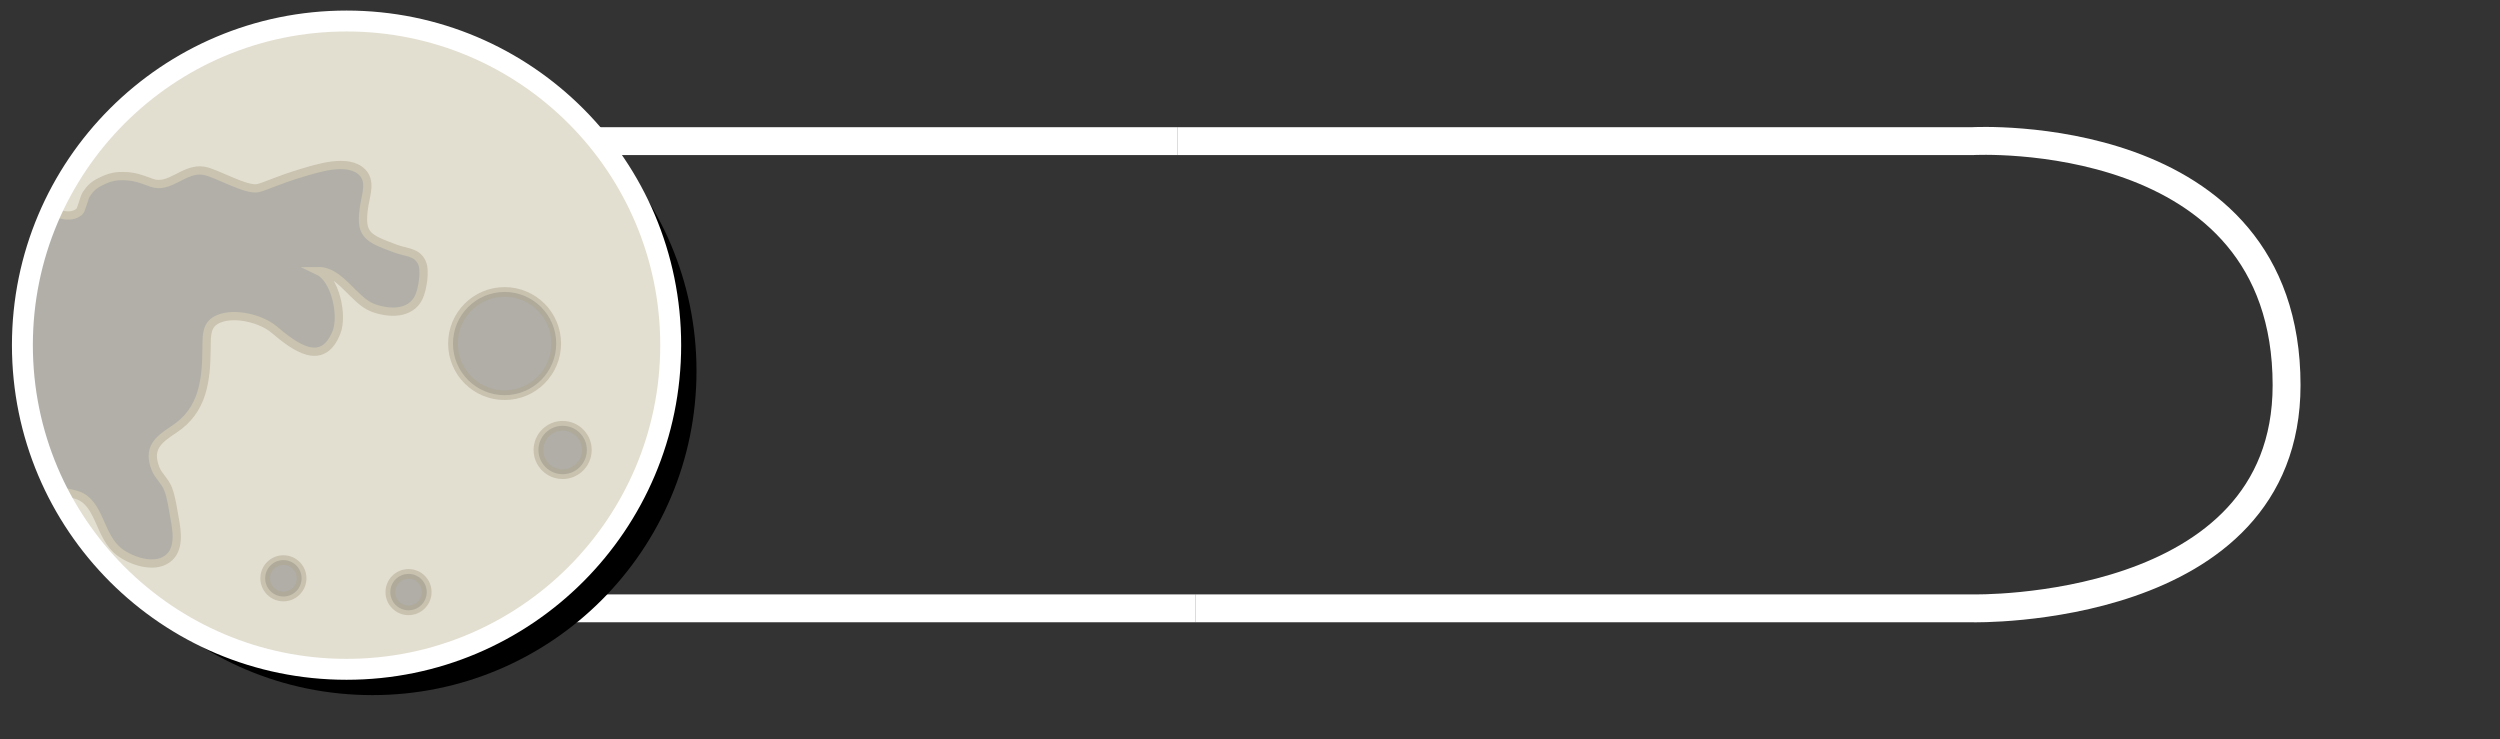<?xml version="1.0" encoding="utf-8"?>
<!-- Generator: Adobe Illustrator 16.0.0, SVG Export Plug-In . SVG Version: 6.00 Build 0)  -->
<!DOCTYPE svg PUBLIC "-//W3C//DTD SVG 1.1//EN" "http://www.w3.org/Graphics/SVG/1.1/DTD/svg11.dtd">
<svg version="1.1" id="Capa_1" xmlns="http://www.w3.org/2000/svg" xmlns:xlink="http://www.w3.org/1999/xlink" x="0px" y="0px"
	 width="358.5px" height="106px" viewBox="58.605 63.763 358.5 106" enable-background="new 58.605 63.763 358.5 106"
	 xml:space="preserve">
<rect x="58.605" y="63.763" width="358.5" height="106" fill="#333333" stroke="none"/>
<rect x="30.105" y="47.763" display="none" stroke="#000000" stroke-miterlimit="10" width="449" height="171"/>
<g id="Capa_1_1_" display="none">
	<path display="inline" opacity="0.5" fill="#020202" enable-background="new    " d="M370.001,151H110c0,0-45,1-45-32
		c0-37.5,45-35,45-35h260.001V151z"/>
	<path display="inline" fill="none" stroke="#FFFFFF" stroke-width="4" stroke-miterlimit="10" d="M360.001,151H110c0,0-45,1-45-32
		c0-37.5,45-35,45-35h250.501L360.001,151z"/>
	<g display="inline">
		<circle cx="366.113" cy="116.96" r="46.483"/>
		<g>
			<g>
				<defs>
					<circle id="SVGID_2_" cx="362.412" cy="113.26" r="46.483"/>
				</defs>
				<clipPath id="SVGID_4_">
					<use xlink:href="#SVGID_2_"  overflow="visible"/>
				</clipPath>
				<g clip-path="url(#SVGID_4_)">
					<circle fill="#E2DED0" cx="362.412" cy="113.26" r="46.483"/>
					
						<circle opacity="0.5" fill="#7F7F7F" stroke="#AFA78E" stroke-width="2" stroke-miterlimit="10" enable-background="new    " cx="393.401" cy="128.292" r="3.469"/>
					
						<circle opacity="0.5" fill="#7F7F7F" stroke="#AFA78E" stroke-width="2" stroke-miterlimit="10" enable-background="new    " cx="385.076" cy="113.03" r="7.4"/>
					
						<circle opacity="0.5" fill="#7F7F7F" stroke="#AFA78E" stroke-width="2" stroke-miterlimit="10" enable-background="new    " cx="371.302" cy="148.671" r="2.608"/>
					
						<circle opacity="0.5" fill="#7F7F7F" stroke="#AFA78E" stroke-width="2" stroke-miterlimit="10" enable-background="new    " cx="353.357" cy="146.692" r="2.608"/>
					<g opacity="0.5">
						<path fill="#7F7F7F" d="M311.458,102.857c-1.771,1.463-1.658,6.01-1.673,8.025c-0.034,4.453,1.507,9.016,2.999,13.176
							c1.035,2.885,2.797,7.157,5.286,9.074c1.722,1.325,3.568,0.921,5.708,1.622c3.314,1.084,3.114,5.916,6.062,8.16
							c1.638,1.245,4.896,2.438,6.877,0.999c1.819-1.323,1.379-3.98,1.032-5.861c-0.258-1.396-0.436-2.874-0.939-4.198
							c-0.4-1.05-1.375-1.867-1.757-2.801c-1.196-2.927,0.252-4.193,2.552-5.681c4.272-2.763,4.69-7.07,4.732-11.764
							c0.016-1.826-0.06-3.383,1.756-4.129c2.348-0.967,6.106,0.004,7.908,1.521c2.919,2.458,6.93,5.554,8.963,0.422
							c0.977-2.464-0.196-7.657-2.561-8.785c3.063-0.031,5.085,4.236,7.745,5.246c2.323,0.884,5.43,0.979,6.618-1.479
							c0.539-1.114,0.976-3.851,0.455-4.972c-0.736-1.582-2.196-1.416-3.865-2.042c-4.078-1.531-5.102-1.941-4.374-6.323
							c0.253-1.521,0.922-3.325-0.306-4.585c-2.051-2.102-6.635-0.521-8.811,0.119c-2.89,0.848-5.141,1.905-6.132,2.14
							c-1.705,0.401-5.996-2.198-7.806-2.492c-2.785-0.451-4.867,2.677-7.46,1.729c-1.102-0.401-2.186-0.854-3.502-0.938
							c-1.569-0.102-2.417,0.086-3.755,0.733c-1.013,0.49-1.532,0.958-2.121,1.853c-0.325,0.493-0.683,2.258-1,2.509
							c-2.547,2.029-6.547-2.465-9.219-1.277c-1.783,0.794-2.994,4.384-3.19,6.225c-0.129,1.205,0.648,2.62,0.037,3.419"/>
						<path fill="none" stroke="#AFA78E" stroke-width="2" stroke-miterlimit="10" d="M311.458,102.857
							c-1.771,1.463-1.658,6.01-1.673,8.025c-0.034,4.453,1.507,9.016,2.999,13.176c1.035,2.885,2.797,7.157,5.286,9.074
							c1.722,1.325,3.568,0.921,5.708,1.622c3.314,1.084,3.114,5.916,6.062,8.16c1.638,1.245,4.896,2.438,6.877,0.999
							c1.819-1.323,1.379-3.98,1.032-5.861c-0.258-1.396-0.436-2.874-0.939-4.198c-0.4-1.05-1.375-1.867-1.757-2.801
							c-1.196-2.927,0.252-4.193,2.552-5.681c4.272-2.763,4.69-7.07,4.732-11.764c0.016-1.826-0.06-3.383,1.756-4.129
							c2.348-0.967,6.106,0.004,7.908,1.521c2.919,2.458,6.93,5.554,8.963,0.422c0.977-2.464-0.196-7.657-2.561-8.785
							c3.063-0.031,5.085,4.236,7.745,5.246c2.323,0.884,5.43,0.979,6.618-1.479c0.539-1.114,0.976-3.851,0.455-4.972
							c-0.736-1.582-2.196-1.416-3.865-2.042c-4.078-1.531-5.102-1.941-4.374-6.323c0.253-1.521,0.922-3.325-0.306-4.585
							c-2.051-2.102-6.635-0.521-8.811,0.119c-2.89,0.848-5.141,1.905-6.132,2.14c-1.705,0.401-5.996-2.198-7.806-2.492
							c-2.785-0.451-4.867,2.677-7.46,1.729c-1.102-0.401-2.186-0.854-3.502-0.938c-1.569-0.102-2.417,0.086-3.755,0.733
							c-1.013,0.49-1.532,0.958-2.121,1.853c-0.325,0.493-0.683,2.258-1,2.509c-2.547,2.029-6.547-2.465-9.219-1.277
							c-1.783,0.794-2.994,4.384-3.19,6.225c-0.129,1.205,0.648,2.62,0.037,3.419"/>
					</g>
				</g>
			</g>
			<g>
				
					<circle id="SVGID_1_" fill="none" stroke="#FFFFFF" stroke-width="3" stroke-miterlimit="10" cx="362.412" cy="113.26" r="46.483"/>
			</g>
		</g>
	</g>
</g>
<g id="Capa_1_copia" display="none">
	<path display="inline" opacity="0.5" fill="#020202" enable-background="new    " d="M235,151H110c0,0-45,1-45-32
		c0-37.5,45-35,45-35h125V151z"/>
	<path display="inline" fill="none" stroke="#FFFFFF" stroke-width="4" stroke-miterlimit="10" d="M221.5,151H110c0,0-45,1-45-32
		c0-37.5,45-35,45-35h114"/>
	<path display="inline" fill="none" stroke="#FFFFFF" stroke-width="4" stroke-miterlimit="10" d="M230,151h111.501c0,0,45,1,45-32
		c0-37.5-45-35-45-35H227.5"/>
	<g display="inline">
		<circle cx="232.701" cy="116.96" r="46.483"/>
		<g>
			<g>
				<defs>
					<circle id="SVGID_6_" cx="229" cy="113.26" r="46.483"/>
				</defs>
				<clipPath id="SVGID_7_">
					<use xlink:href="#SVGID_6_"  overflow="visible"/>
				</clipPath>
				<g clip-path="url(#SVGID_7_)">
					<circle fill="#E2DED0" cx="229" cy="113.26" r="46.483"/>
					
						<circle opacity="0.5" fill="#7F7F7F" stroke="#AFA78E" stroke-width="2" stroke-miterlimit="10" enable-background="new    " cx="259.989" cy="128.292" r="3.469"/>
					
						<circle opacity="0.5" fill="#7F7F7F" stroke="#AFA78E" stroke-width="2" stroke-miterlimit="10" enable-background="new    " cx="251.664" cy="113.03" r="7.4"/>
					
						<circle opacity="0.5" fill="#7F7F7F" stroke="#AFA78E" stroke-width="2" stroke-miterlimit="10" enable-background="new    " cx="237.89" cy="148.671" r="2.608"/>
					
						<circle opacity="0.5" fill="#7F7F7F" stroke="#AFA78E" stroke-width="2" stroke-miterlimit="10" enable-background="new    " cx="219.945" cy="146.692" r="2.608"/>
					<g opacity="0.5">
						<path fill="#7F7F7F" d="M178.046,102.857c-1.771,1.463-1.658,6.01-1.673,8.025c-0.035,4.453,1.506,9.016,2.999,13.176
							c1.035,2.885,2.797,7.157,5.286,9.074c1.721,1.325,3.568,0.921,5.708,1.622c3.314,1.084,3.114,5.916,6.062,8.16
							c1.638,1.245,4.896,2.438,6.877,0.999c1.819-1.323,1.379-3.98,1.032-5.861c-0.258-1.396-0.436-2.874-0.939-4.198
							c-0.4-1.05-1.375-1.867-1.757-2.801c-1.196-2.927,0.252-4.193,2.552-5.681c4.271-2.763,4.689-7.07,4.731-11.764
							c0.017-1.826-0.059-3.383,1.757-4.129c2.348-0.967,6.106,0.004,7.907,1.521c2.919,2.458,6.931,5.554,8.963,0.422
							c0.978-2.464-0.195-7.657-2.56-8.785c3.063-0.031,5.085,4.236,7.745,5.246c2.323,0.884,5.43,0.979,6.618-1.479
							c0.539-1.114,0.976-3.851,0.455-4.972c-0.736-1.582-2.196-1.416-3.865-2.042c-4.078-1.531-5.103-1.941-4.374-6.323
							c0.253-1.521,0.922-3.325-0.306-4.585c-2.052-2.102-6.636-0.521-8.811,0.119c-2.89,0.848-5.141,1.905-6.132,2.14
							c-1.705,0.401-5.996-2.198-7.806-2.492c-2.785-0.451-4.867,2.677-7.46,1.729c-1.102-0.401-2.186-0.854-3.502-0.938
							c-1.569-0.102-2.417,0.086-3.756,0.733c-1.012,0.49-1.531,0.958-2.12,1.853c-0.325,0.493-0.683,2.258-1,2.509
							c-2.548,2.029-6.548-2.465-9.219-1.277c-1.784,0.794-2.995,4.384-3.19,6.225c-0.129,1.205,0.648,2.62,0.037,3.419"/>
						<path fill="none" stroke="#AFA78E" stroke-width="2" stroke-miterlimit="10" d="M178.046,102.857
							c-1.771,1.463-1.658,6.01-1.673,8.025c-0.035,4.453,1.506,9.016,2.999,13.176c1.035,2.885,2.797,7.157,5.286,9.074
							c1.721,1.325,3.568,0.921,5.708,1.622c3.314,1.084,3.114,5.916,6.062,8.16c1.638,1.245,4.896,2.438,6.877,0.999
							c1.819-1.323,1.379-3.98,1.032-5.861c-0.258-1.396-0.436-2.874-0.939-4.198c-0.4-1.05-1.375-1.867-1.757-2.801
							c-1.196-2.927,0.252-4.193,2.552-5.681c4.271-2.763,4.689-7.07,4.731-11.764c0.017-1.826-0.059-3.383,1.757-4.129
							c2.348-0.967,6.106,0.004,7.907,1.521c2.919,2.458,6.931,5.554,8.963,0.422c0.978-2.464-0.195-7.657-2.56-8.785
							c3.063-0.031,5.085,4.236,7.745,5.246c2.323,0.884,5.43,0.979,6.618-1.479c0.539-1.114,0.976-3.851,0.455-4.972
							c-0.736-1.582-2.196-1.416-3.865-2.042c-4.078-1.531-5.103-1.941-4.374-6.323c0.253-1.521,0.922-3.325-0.306-4.585
							c-2.052-2.102-6.636-0.521-8.811,0.119c-2.89,0.848-5.141,1.905-6.132,2.14c-1.705,0.401-5.996-2.198-7.806-2.492
							c-2.785-0.451-4.867,2.677-7.46,1.729c-1.102-0.401-2.186-0.854-3.502-0.938c-1.569-0.102-2.417,0.086-3.756,0.733
							c-1.012,0.49-1.531,0.958-2.12,1.853c-0.325,0.493-0.683,2.258-1,2.509c-2.548,2.029-6.548-2.465-9.219-1.277
							c-1.784,0.794-2.995,4.384-3.19,6.225c-0.129,1.205,0.648,2.62,0.037,3.419"/>
					</g>
				</g>
			</g>
			<g>
				<circle id="SVGID_3_" fill="none" stroke="#FFFFFF" stroke-width="3" stroke-miterlimit="10" cx="229" cy="113.26" r="46.483"/>
			</g>
		</g>
	</g>
</g>
<g id="Capa_1_copia_2">
	<path fill="none" stroke="#FFFFFF" stroke-width="4" stroke-miterlimit="10" d="M230,151H110c0,0-45,1-45-32c0-37.5,45-35,45-35
		h117.5"/>
	<path fill="none" stroke="#FFFFFF" stroke-width="4" stroke-miterlimit="10" d="M230,151h111.501c0,0,45,1,45-32
		c0-37.5-45-35-45-35H227.5"/>
	<g>
		<circle cx="112" cy="116.96" r="46.483"/>
		<g>
			<g>
				<defs>
					<circle id="SVGID_8_" cx="108.3" cy="113.26" r="46.483"/>
				</defs>
				<clipPath id="SVGID_9_">
					<use xlink:href="#SVGID_8_"  overflow="visible"/>
				</clipPath>
				<g clip-path="url(#SVGID_9_)">
					<circle fill="#E2DED0" cx="108.3" cy="113.26" r="46.483"/>
					
						<circle opacity="0.5" fill="#7F7F7F" stroke="#AFA78E" stroke-width="1.388" stroke-miterlimit="10" enable-background="new    " cx="139.288" cy="128.292" r="3.469"/>
					
						<circle opacity="0.5" fill="#7F7F7F" stroke="#AFA78E" stroke-width="1.388" stroke-miterlimit="10" enable-background="new    " cx="130.964" cy="113.03" r="7.4"/>
					
						<circle opacity="0.5" fill="#7F7F7F" stroke="#AFA78E" stroke-width="1.388" stroke-miterlimit="10" enable-background="new    " cx="117.189" cy="148.671" r="2.608"/>
					
						<circle opacity="0.5" fill="#7F7F7F" stroke="#AFA78E" stroke-width="1.388" stroke-miterlimit="10" enable-background="new    " cx="99.244" cy="146.692" r="2.608"/>
					<g opacity="0.5">
						<path fill="#7F7F7F" d="M57.345,102.857c-1.771,1.463-1.659,6.01-1.674,8.025c-0.034,4.453,1.507,9.016,2.999,13.176
							c1.035,2.885,2.797,7.157,5.286,9.074c1.722,1.325,3.568,0.921,5.708,1.622c3.314,1.084,3.114,5.916,6.062,8.16
							c1.638,1.245,4.896,2.438,6.877,0.999c1.819-1.323,1.379-3.98,1.033-5.861c-0.259-1.396-0.437-2.874-0.94-4.198
							c-0.4-1.05-1.375-1.867-1.757-2.801c-1.196-2.927,0.252-4.193,2.552-5.681c4.272-2.763,4.69-7.07,4.732-11.764
							c0.016-1.826-0.06-3.383,1.756-4.129c2.348-0.967,6.106,0.004,7.908,1.521c2.919,2.458,6.93,5.554,8.963,0.422
							c0.977-2.464-0.196-7.657-2.561-8.785c3.063-0.031,5.085,4.236,7.745,5.246c2.323,0.884,5.43,0.979,6.618-1.479
							c0.539-1.114,0.976-3.851,0.455-4.972c-0.736-1.582-2.196-1.416-3.865-2.042c-4.078-1.531-5.102-1.941-4.374-6.323
							c0.253-1.521,0.922-3.325-0.306-4.585c-2.051-2.102-6.635-0.521-8.811,0.119c-2.89,0.848-5.141,1.905-6.132,2.14
							c-1.705,0.401-5.996-2.198-7.806-2.492c-2.785-0.451-4.867,2.677-7.46,1.729c-1.102-0.401-2.186-0.854-3.502-0.938
							c-1.569-0.102-2.417,0.086-3.755,0.733c-1.013,0.49-1.532,0.958-2.121,1.853c-0.325,0.493-0.683,2.258-1,2.509
							c-2.547,2.029-6.547-2.465-9.219-1.277c-1.783,0.794-2.994,4.384-3.19,6.225c-0.129,1.205,0.648,2.62,0.037,3.419"/>
						<path fill="none" stroke="#AFA78E" stroke-width="1.186" stroke-miterlimit="10" d="M57.345,102.857
							c-1.771,1.463-1.659,6.01-1.674,8.025c-0.034,4.453,1.507,9.016,2.999,13.176c1.035,2.885,2.797,7.157,5.286,9.074
							c1.722,1.325,3.568,0.921,5.708,1.622c3.314,1.084,3.114,5.916,6.062,8.16c1.638,1.245,4.896,2.438,6.877,0.999
							c1.819-1.323,1.379-3.98,1.033-5.861c-0.259-1.396-0.437-2.874-0.94-4.198c-0.4-1.05-1.375-1.867-1.757-2.801
							c-1.196-2.927,0.252-4.193,2.552-5.681c4.272-2.763,4.69-7.07,4.732-11.764c0.016-1.826-0.06-3.383,1.756-4.129
							c2.348-0.967,6.106,0.004,7.908,1.521c2.919,2.458,6.93,5.554,8.963,0.422c0.977-2.464-0.196-7.657-2.561-8.785
							c3.063-0.031,5.085,4.236,7.745,5.246c2.323,0.884,5.43,0.979,6.618-1.479c0.539-1.114,0.976-3.851,0.455-4.972
							c-0.736-1.582-2.196-1.416-3.865-2.042c-4.078-1.531-5.102-1.941-4.374-6.323c0.253-1.521,0.922-3.325-0.306-4.585
							c-2.051-2.102-6.635-0.521-8.811,0.119c-2.89,0.848-5.141,1.905-6.132,2.14c-1.705,0.401-5.996-2.198-7.806-2.492
							c-2.785-0.451-4.867,2.677-7.46,1.729c-1.102-0.401-2.186-0.854-3.502-0.938c-1.569-0.102-2.417,0.086-3.755,0.733
							c-1.013,0.49-1.532,0.958-2.121,1.853c-0.325,0.493-0.683,2.258-1,2.509c-2.547,2.029-6.547-2.465-9.219-1.277
							c-1.783,0.794-2.994,4.384-3.19,6.225c-0.129,1.205,0.648,2.62,0.037,3.419"/>
					</g>
				</g>
			</g>
			<g>
				
					<circle id="SVGID_5_" fill="none" stroke="#FFFFFF" stroke-width="3" stroke-miterlimit="10" cx="108.3" cy="113.26" r="46.483"/>
			</g>
		</g>
	</g>
</g>
</svg>
